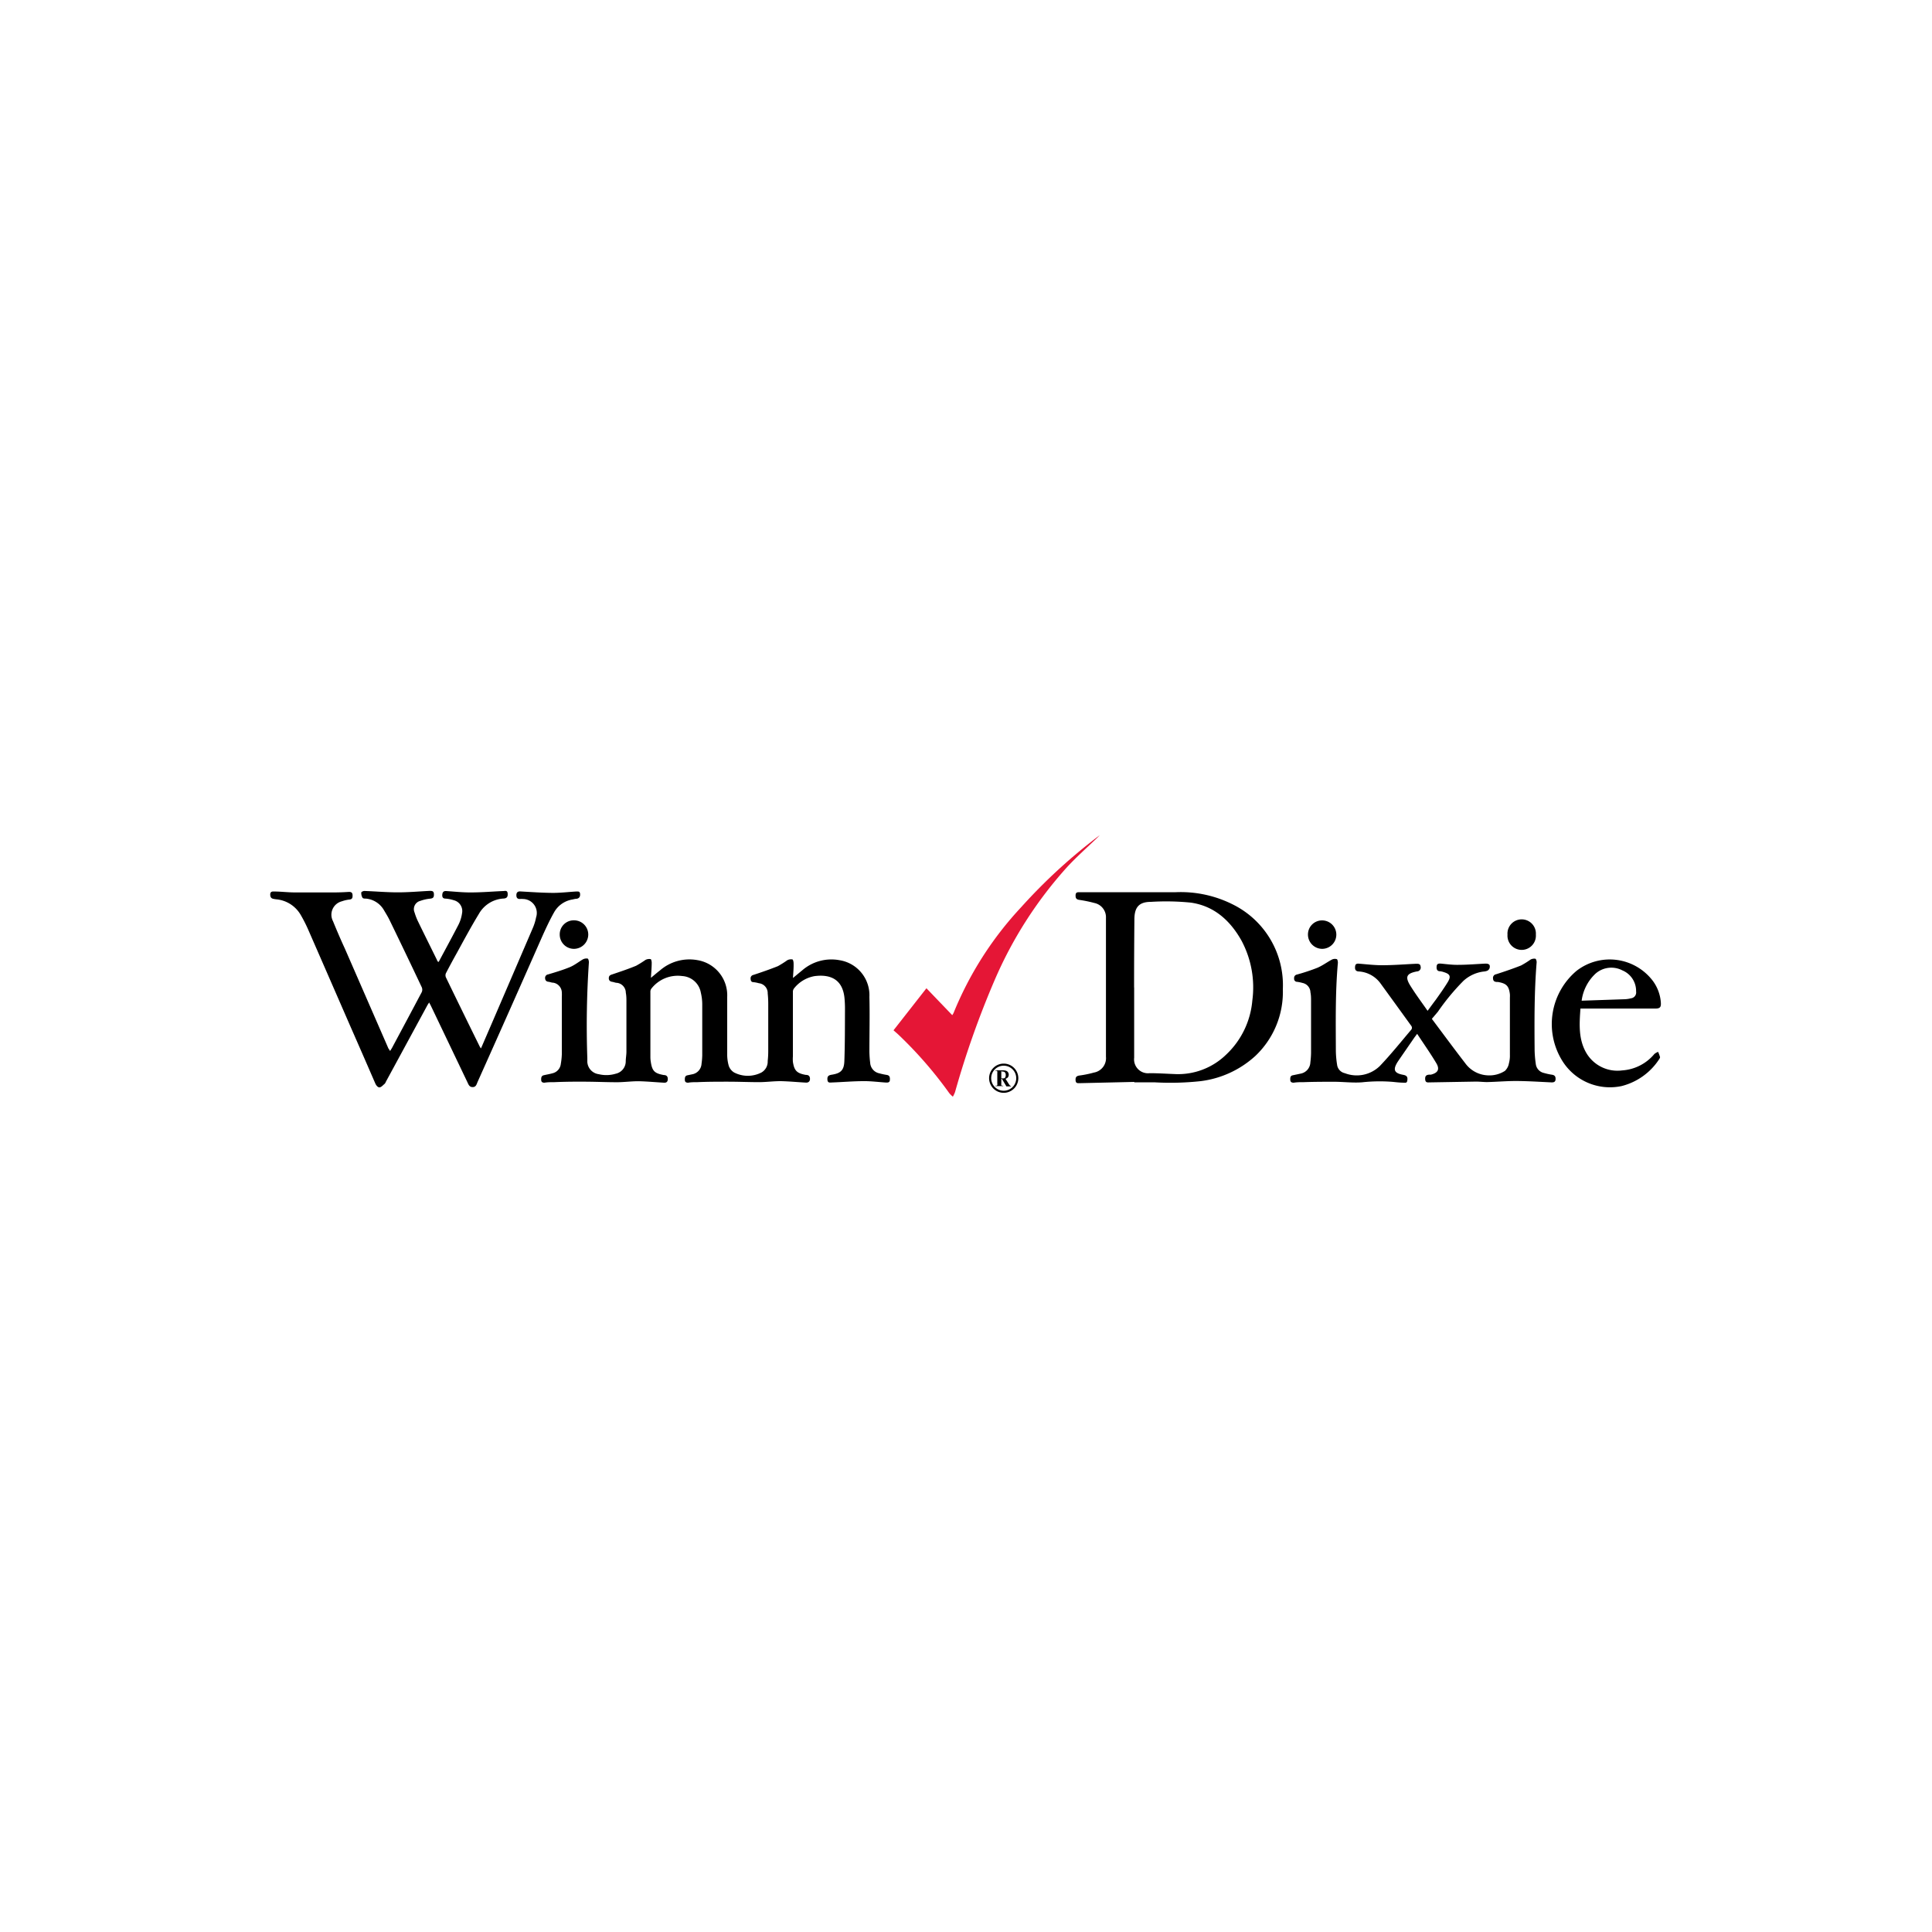 <svg xmlns="http://www.w3.org/2000/svg" viewBox="0 0 250 250"><title>Grocery</title><path d="M102.61,126.55c.46-.38.83-.69,1.21-1a5.76,5.76,0,0,1,4.82-1.3A4.59,4.59,0,0,1,112.5,129c.06,2.36,0,4.72,0,7.08a13.91,13.91,0,0,0,.1,1.44,1.48,1.48,0,0,0,1.19,1.37,8.12,8.12,0,0,0,.93.2c.42.06.45.32.43.66s-.27.34-.52.33c-.95-.06-1.9-.19-2.85-.18-1.36,0-2.72.12-4.07.17-.27,0-.6.12-.64-.34s.13-.59.54-.66c1.18-.18,1.61-.58,1.65-1.78.08-2.22.07-4.44.08-6.66a14.27,14.27,0,0,0-.06-1.45c-.22-2.35-1.69-3.15-3.88-2.87a4.35,4.35,0,0,0-2.66,1.6.72.72,0,0,0-.14.45q0,4.17,0,8.35a4.79,4.79,0,0,0,0,.68c.17,1.15.51,1.49,1.66,1.7.24,0,.48.05.54.38s-.08.64-.51.62c-1.1-.06-2.2-.17-3.3-.19-.9,0-1.81.12-2.71.13-1.36,0-2.71-.06-4.07-.06s-2.62,0-3.94.06c-.41,0-.82,0-1.22.07-.25,0-.42-.07-.43-.34s0-.53.3-.61l.62-.13a1.47,1.47,0,0,0,1.24-1.38,9.06,9.06,0,0,0,.09-1.08c0-2.22,0-4.45,0-6.67a6.58,6.58,0,0,0-.18-1.43,2.6,2.6,0,0,0-2.42-2.16,4.32,4.32,0,0,0-4,1.65.68.68,0,0,0-.11.41q0,4.22,0,8.44a4,4,0,0,0,.05.59c.18,1.2.48,1.5,1.68,1.72.27,0,.5.11.52.45s-.1.57-.5.54c-1.1-.06-2.2-.17-3.3-.19-.9,0-1.81.12-2.71.13-1.36,0-2.71-.06-4.07-.07s-2.72,0-4.07.06c-.44,0-.88,0-1.31.07-.26,0-.41-.09-.42-.35s0-.53.32-.61.77-.15,1.15-.26a1.4,1.4,0,0,0,1.07-1.22,9,9,0,0,0,.13-1.22c0-2.48,0-5,0-7.44a5.06,5.06,0,0,0,0-.59,1.32,1.32,0,0,0-1.12-1.25c-.21,0-.41-.1-.62-.12s-.41-.15-.42-.43a.45.45,0,0,1,.38-.52c.94-.28,1.88-.56,2.79-.93.59-.24,1.11-.65,1.68-1a1,1,0,0,1,.65-.12c.09,0,.18.35.16.53A121.61,121.61,0,0,0,76,136.93c0,.17,0,.33,0,.5A1.7,1.7,0,0,0,77.48,139a4.19,4.19,0,0,0,2.19-.06,1.64,1.64,0,0,0,1.3-1.55c0-.44.09-.87.09-1.31q0-3.22,0-6.44c0-.39,0-.78-.08-1.18a1.3,1.3,0,0,0-1.13-1.28c-.21,0-.41-.1-.62-.13s-.44-.13-.45-.44.13-.43.43-.52c1-.34,2.09-.7,3.1-1.12a13.75,13.75,0,0,0,1.22-.76,1.07,1.07,0,0,1,.66-.1c.08,0,.15.32.14.5,0,.61-.06,1.22-.1,1.92.43-.35.78-.66,1.15-.94a5.81,5.81,0,0,1,4.86-1.35A4.61,4.61,0,0,1,94.1,129c0,2.45,0,4.9,0,7.35a5.29,5.29,0,0,0,.2,1.56,1.61,1.61,0,0,0,.7.87,3.85,3.85,0,0,0,3.53,0,1.62,1.62,0,0,0,.81-1.48,11.77,11.77,0,0,0,.07-1.36q0-3,0-6.08a12.6,12.6,0,0,0-.07-1.31,1.28,1.28,0,0,0-1.14-1.32,4.2,4.2,0,0,0-.71-.14c-.28,0-.35-.2-.36-.43a.44.44,0,0,1,.34-.5c1.07-.35,2.14-.72,3.19-1.14a13.12,13.12,0,0,0,1.22-.77,1.06,1.06,0,0,1,.66-.1c.08,0,.15.32.15.49C102.71,125.23,102.65,125.83,102.61,126.55Z"/><path d="M50.48,136c.1-.17.17-.27.24-.39,1.29-2.41,2.58-4.82,3.86-7.24a.79.79,0,0,0,0-.61q-2.07-4.38-4.19-8.74c-.22-.45-.49-.87-.74-1.3a3,3,0,0,0-2.29-1.44c-.16,0-.4,0-.46-.13a1.19,1.19,0,0,1-.15-.66c0-.08.27-.21.41-.2,1.43.05,2.87.18,4.3.18s2.75-.12,4.12-.19c.33,0,.56,0,.57.44s-.14.53-.52.57a5,5,0,0,0-1.23.28,1.1,1.1,0,0,0-.75,1.52,7.34,7.34,0,0,0,.44,1.14c.81,1.67,1.64,3.33,2.46,5,0,.08.09.15.16.27a1.22,1.22,0,0,0,.12-.15c.83-1.56,1.68-3.11,2.49-4.68a4.78,4.78,0,0,0,.47-1.5,1.44,1.44,0,0,0-1.07-1.68,4.59,4.59,0,0,0-1.06-.21c-.33,0-.45-.17-.43-.49s.15-.51.5-.49c1.07.07,2.14.19,3.21.18,1.39,0,2.78-.12,4.17-.18.23,0,.54-.13.58.3s-.09.64-.52.67a3.92,3.92,0,0,0-3.21,2c-1,1.64-1.89,3.3-2.82,5q-.74,1.32-1.44,2.67a.68.68,0,0,0,0,.53q2.18,4.5,4.4,9a1.76,1.76,0,0,0,.14.19l1.37-3.17q2.68-6.22,5.35-12.44a6.67,6.67,0,0,0,.41-1.34,1.81,1.81,0,0,0-1.69-2.38,2.45,2.45,0,0,0-.41,0c-.36,0-.46-.21-.45-.53s.18-.47.52-.45c1.4.08,2.81.18,4.21.19,1,0,2-.12,3-.18.23,0,.48-.05.51.29s-.07.57-.42.65c-.18,0-.36.05-.54.09A3.33,3.33,0,0,0,71.73,118c-.57,1-1.09,2.12-1.58,3.21Q66,130.63,61.8,140c-.13.29-.19.67-.64.67s-.55-.37-.7-.68l-4.67-9.77c-.07-.15-.15-.29-.26-.5-.11.18-.2.3-.27.44L49.92,140a.8.8,0,0,1-.13.23c-.21.17-.41.42-.64.47s-.47-.23-.59-.51q-1.62-3.74-3.26-7.47-2.73-6.27-5.47-12.54a19,19,0,0,0-.93-1.81,4.07,4.07,0,0,0-3.17-2,3.71,3.71,0,0,1-.4-.07c-.31-.08-.37-.32-.36-.6s.21-.36.47-.34c.91,0,1.81.12,2.72.12,1.68,0,3.35,0,5,0q1,0,2-.07c.31,0,.45.12.46.41s0,.54-.39.58a4.39,4.39,0,0,0-1,.23,1.79,1.79,0,0,0-1.14,2.57c.49,1.2,1,2.39,1.55,3.58l5.63,12.91C50.32,135.73,50.39,135.86,50.48,136Z"/><path d="M185.28,131.84c1.45,1.93,2.86,3.85,4.32,5.74a3.79,3.79,0,0,0,2.9,1.57,3.72,3.72,0,0,0,2.24-.58,1.79,1.79,0,0,0,.52-1,3.74,3.74,0,0,0,.12-1.08c0-2.46,0-4.93,0-7.39a3.74,3.74,0,0,0,0-.45c-.13-1.07-.45-1.39-1.53-1.58-.27,0-.64,0-.65-.45a.47.47,0,0,1,.39-.55c1.09-.35,2.18-.72,3.24-1.14a12.07,12.07,0,0,0,1.22-.76,1,1,0,0,1,.62-.11c.09,0,.19.32.17.48-.31,3.8-.29,7.61-.26,11.42a14.52,14.52,0,0,0,.15,1.71,1.35,1.35,0,0,0,1.05,1.17,7.91,7.91,0,0,0,1.06.23c.37.06.47.27.45.6s-.23.4-.53.39c-1.52-.07-3-.17-4.57-.18-1.25,0-2.51.11-3.76.14-.51,0-1-.07-1.54-.06l-5.84.1c-.28,0-.59.08-.63-.37s.13-.6.52-.63l.22,0c.91-.23,1.17-.69.7-1.48-.76-1.28-1.62-2.49-2.48-3.8l-.34.45-2,2.9-.2.3c-.62,1-.43,1.44.72,1.65.37.07.59.19.56.6s-.13.45-.45.42c-.5,0-1-.06-1.49-.11a21,21,0,0,0-3.93.06c-1.17.09-2.35-.06-3.53-.07-1.33,0-2.66,0-4,.05-.44,0-.88,0-1.31.07-.28,0-.44-.09-.45-.37s0-.53.33-.59l1-.21a1.54,1.54,0,0,0,1.27-1.46,11.51,11.51,0,0,0,.09-1.22q0-3.36,0-6.71c0-.38,0-.75-.08-1.13a1.27,1.27,0,0,0-1-1.21,4.85,4.85,0,0,0-.71-.15.39.39,0,0,1-.4-.45.44.44,0,0,1,.35-.49,26.14,26.14,0,0,0,2.66-.88c.66-.28,1.24-.72,1.88-1.06a.87.87,0,0,1,.62-.06c.1,0,.16.33.15.5-.34,3.8-.27,7.61-.26,11.42a12.55,12.55,0,0,0,.16,1.75,1.28,1.28,0,0,0,1,1.09,4.28,4.28,0,0,0,4.54-.94c1.44-1.51,2.74-3.14,4.09-4.73a.44.44,0,0,0,0-.41q-2-2.77-4-5.52a3.77,3.77,0,0,0-2.76-1.56c-.31,0-.56-.11-.55-.51s.12-.53.51-.5c1,.08,2,.2,3,.2,1.46,0,2.93-.12,4.39-.19.3,0,.55,0,.59.37a.5.5,0,0,1-.47.62c-1.36.26-1.58.7-.85,1.87s1.45,2.12,2.22,3.23c.38-.51.73-1,1.06-1.43.53-.75,1.07-1.5,1.55-2.29s.24-1.06-.55-1.3a2.21,2.21,0,0,0-.44-.1c-.41,0-.48-.29-.45-.64s.27-.37.56-.35c.72.07,1.45.17,2.17.16,1.19,0,2.38-.1,3.57-.16.49,0,.66.15.55.6a.61.61,0,0,1-.31.33,1.65,1.65,0,0,1-.49.1,4.75,4.75,0,0,0-2.58,1.2,29.1,29.1,0,0,0-3.31,4Z"/><path d="M146.76,140l-7,.16c-.28,0-.55.06-.58-.36s.11-.57.51-.63a13.36,13.36,0,0,0,1.86-.38,1.89,1.89,0,0,0,1.56-2.05c0-.85,0-1.69,0-2.54q0-7.21,0-14.42c0-.33,0-.67,0-1a1.88,1.88,0,0,0-1.48-1.93,17.17,17.17,0,0,0-2-.41c-.38-.06-.46-.26-.45-.59s.15-.4.46-.4c4.17,0,8.34,0,12.52,0a15,15,0,0,1,7.57,1.69A11.65,11.65,0,0,1,166,128a11.39,11.39,0,0,1-3.55,8.63,12.83,12.83,0,0,1-7.09,3.27,36.46,36.46,0,0,1-6,.15c-.86,0-1.72,0-2.58,0Zm0-12.2c0,3,0,6,0,9.07a1.8,1.8,0,0,0,2,2c1.06,0,2.12.07,3.17.11a8.92,8.92,0,0,0,6.73-2.51,10.87,10.87,0,0,0,3.39-7,12.83,12.83,0,0,0-1.41-7.77c-1.45-2.58-3.53-4.47-6.54-4.9a31.82,31.82,0,0,0-5.16-.1c-1.57,0-2.15.71-2.15,2.29Q146.75,123.35,146.75,127.75Z"/><path d="M115.62,133.32l4.26-5.44,3.34,3.48a2,2,0,0,0,.17-.28,44.67,44.67,0,0,1,8.73-13.67,71.68,71.68,0,0,1,10.19-9.34l-.3.31c-1.3,1.26-2.67,2.46-3.9,3.79a53,53,0,0,0-9.44,14.74,116.53,116.53,0,0,0-5.09,14.41,4.09,4.09,0,0,1-.28.59,3.51,3.51,0,0,1-.46-.45,52.67,52.67,0,0,0-6.59-7.58C116.08,133.72,115.89,133.56,115.62,133.32Z" style="fill:#e51636"/><path d="M204.51,130.49c-.14,2-.29,4,.79,5.81a4.67,4.67,0,0,0,4.61,2.21,5.93,5.93,0,0,0,4.17-2.13,1.74,1.74,0,0,1,.48-.27,6.08,6.08,0,0,1,.25.68c0,.08-.06.2-.12.28a8.19,8.19,0,0,1-4.87,3.47A7.26,7.26,0,0,1,202,137a9,9,0,0,1,2-11.37,7,7,0,0,1,9.91,1.34,5.35,5.35,0,0,1,1,2.72c.05.65-.1.82-.75.82h-9.7Zm.15-1,5.59-.19a3.78,3.78,0,0,0,.8-.12.76.76,0,0,0,.66-.88,2.88,2.88,0,0,0-1.77-2.73,3.09,3.09,0,0,0-3.48.42A5.81,5.81,0,0,0,204.66,129.53Z"/><path d="M74.28,122.78a1.84,1.84,0,0,1-1.85-1.84,1.81,1.81,0,0,1,1.83-1.85,1.84,1.84,0,0,1,1.86,1.83A1.86,1.86,0,0,1,74.28,122.78Z"/><path d="M171.12,122.78a1.85,1.85,0,0,1-1.87-1.82,1.82,1.82,0,0,1,1.83-1.86,1.84,1.84,0,1,1,0,3.68Z"/><path d="M198.74,120.94a1.84,1.84,0,1,1-3.67,0,1.84,1.84,0,1,1,3.67,0Z"/><path d="M129.88,141.41a1.89,1.89,0,1,1,1.89-1.89A1.89,1.89,0,0,1,129.88,141.41Zm0-3.51a1.62,1.62,0,1,0,1.62,1.62A1.62,1.62,0,0,0,129.88,137.9Z" style="fill:#020000"/><path d="M129.57,139.61v.59a.73.73,0,0,0,0,.21.14.14,0,0,0,.07.07.39.39,0,0,0,.17,0v.06h-1v-.06a.38.38,0,0,0,.18,0,.15.15,0,0,0,.06-.07.72.72,0,0,0,0-.21v-1.36a.73.73,0,0,0,0-.21.14.14,0,0,0-.07-.07.39.39,0,0,0-.17,0v-.06h.87a1.68,1.68,0,0,1,.49.05.5.5,0,0,1,.26.19.57.57,0,0,1,.1.33.53.53,0,0,1-.15.38.59.59,0,0,1-.27.14l.45.71a1.05,1.05,0,0,0,.13.17.22.22,0,0,0,.13.05v.06h-.59l-.6-1Zm0-1v.92h.08a.78.78,0,0,0,.29,0,.3.3,0,0,0,.15-.14.58.58,0,0,0,.05-.27.53.53,0,0,0-.1-.35.4.4,0,0,0-.32-.11Z"/></svg>